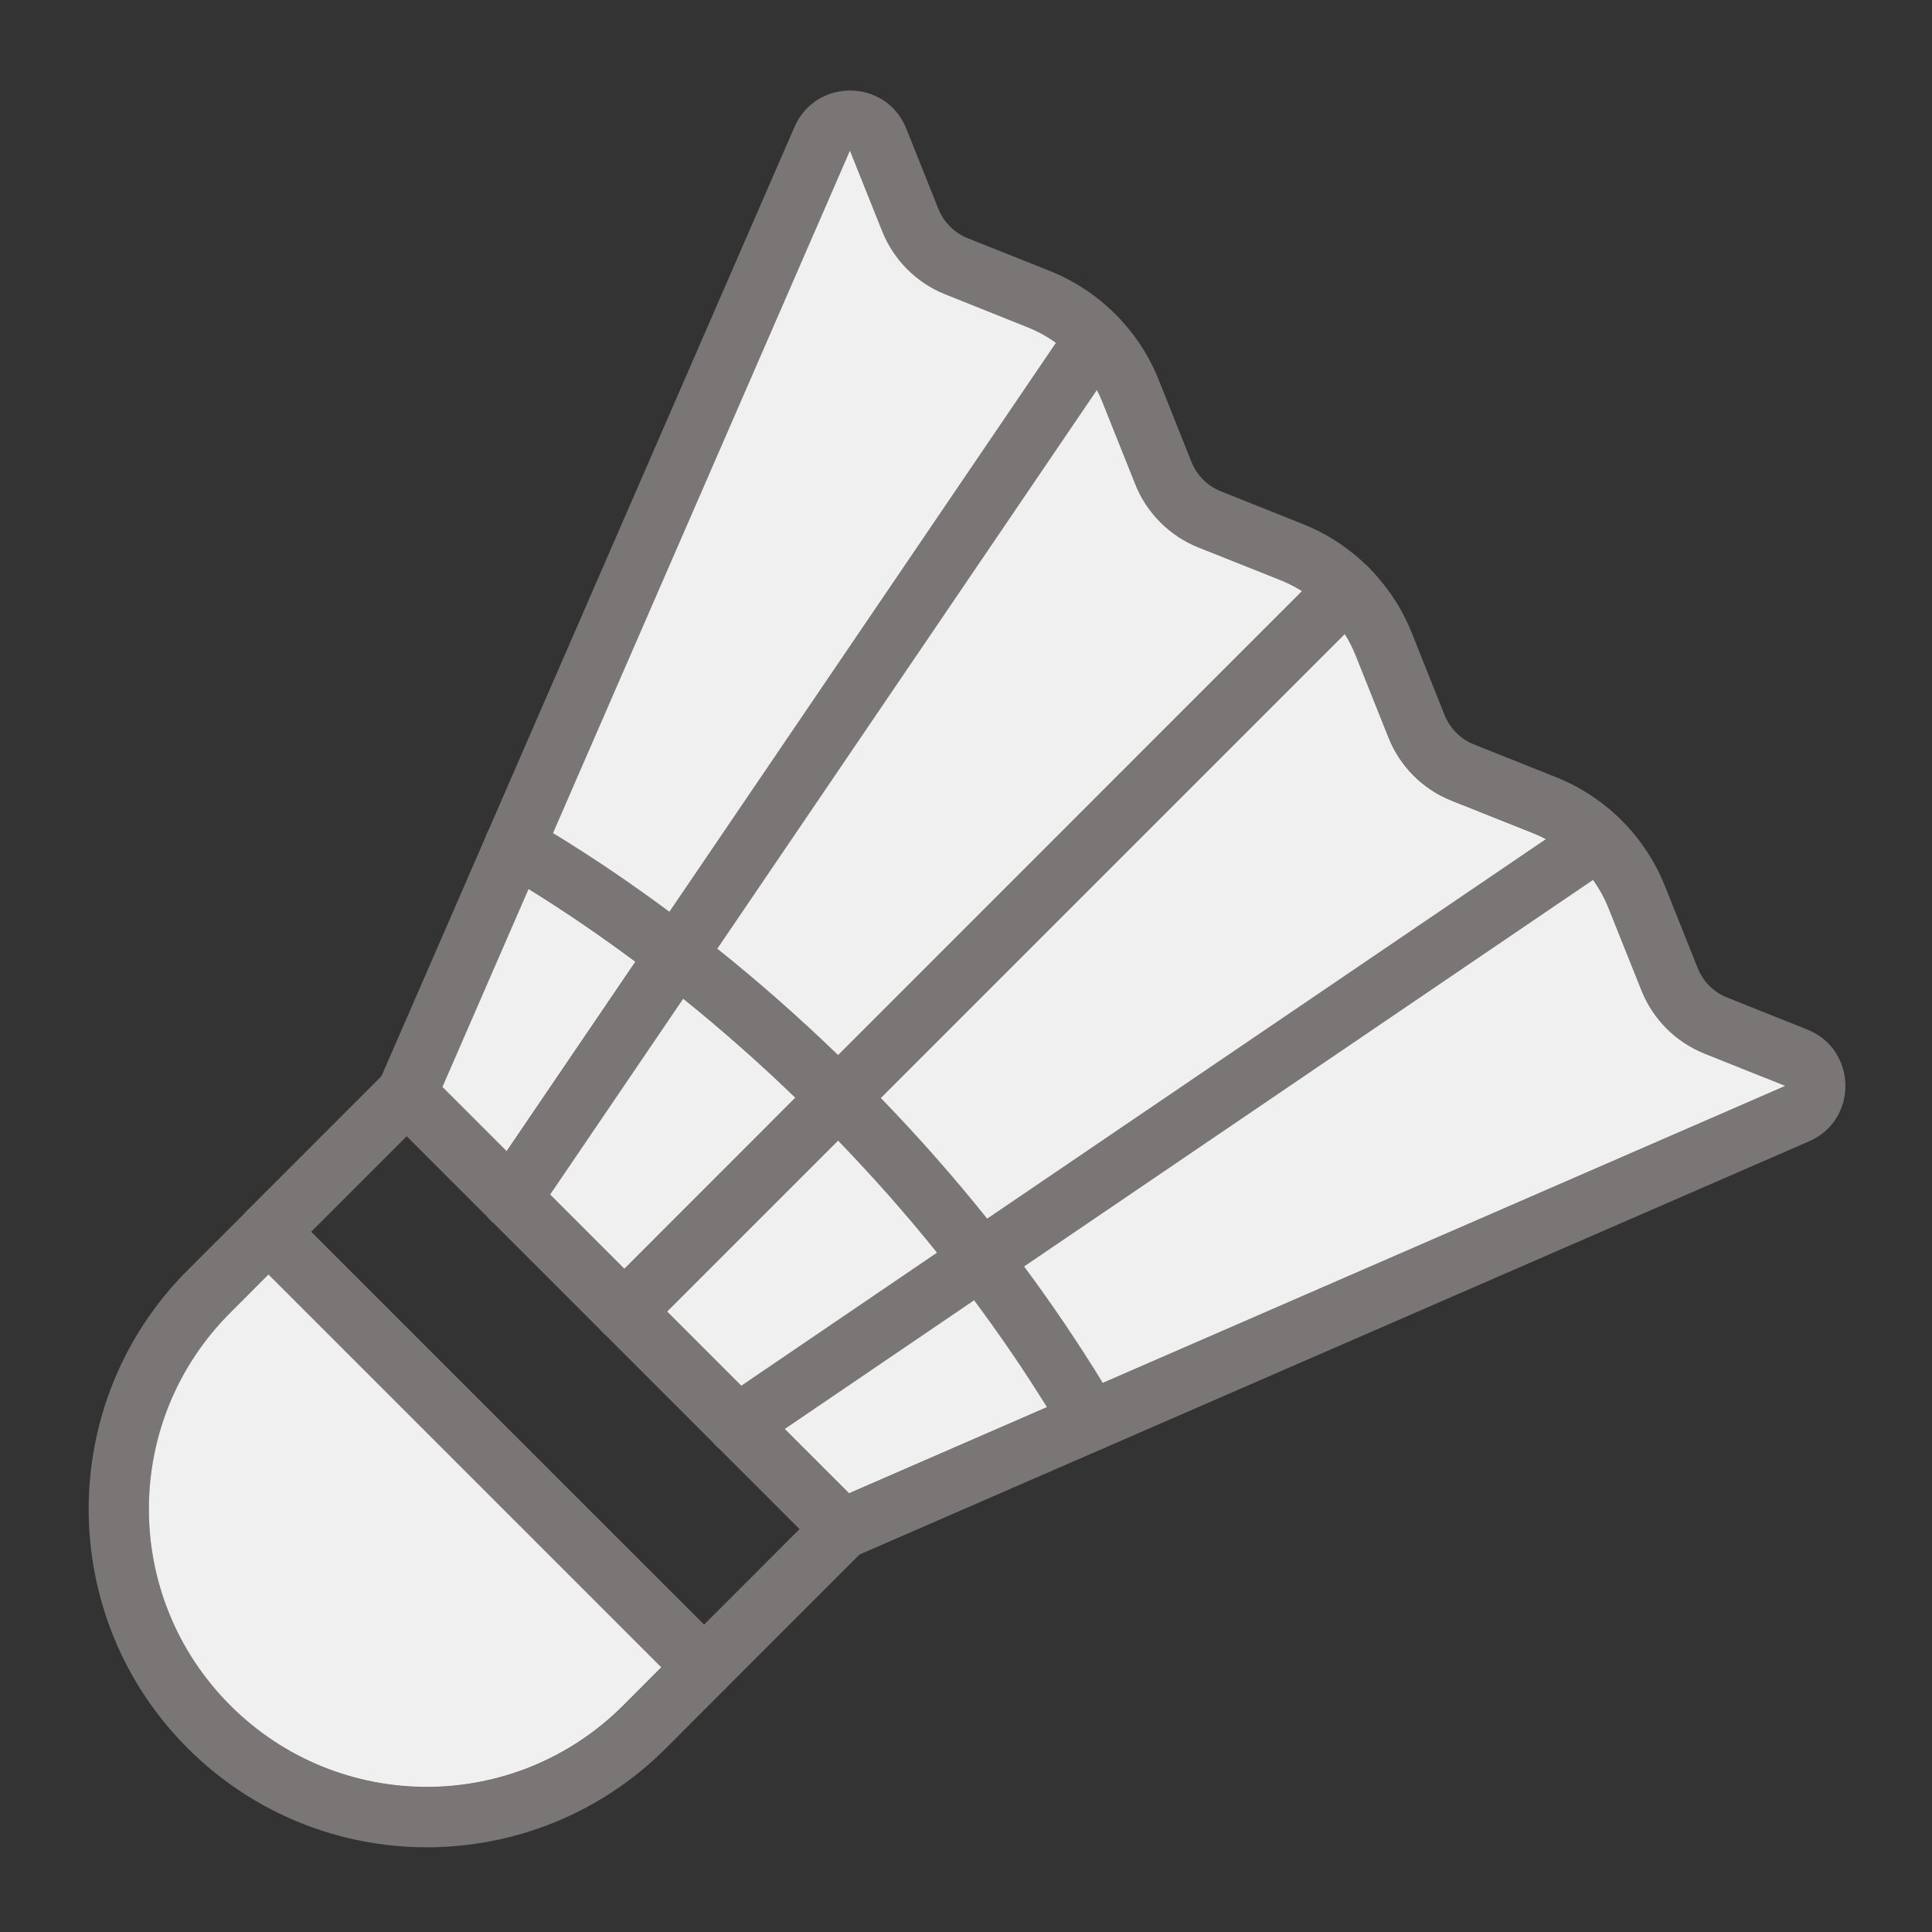 <svg width="24" height="24" viewBox="0 0 24 24" fill="none" xmlns="http://www.w3.org/2000/svg">
<rect x="0" y="0" width="24" height="24" fill="#333333" stroke="none"/>
<path fill-rule="evenodd" clip-rule="evenodd" d="M2.332 21.718C0.697 20.083 0.686 17.425 2.332 15.777L3.071 15.039C3.212 14.896 3.45 14.89 3.6 15.039L9.01 20.449C9.155 20.593 9.158 20.83 9.01 20.979L8.272 21.718C6.637 23.352 3.981 23.363 2.332 21.718ZM2.862 21.188C4.211 22.537 6.394 22.537 7.743 21.188L8.216 20.714L3.336 15.834L2.862 16.308C1.513 17.655 1.513 19.839 2.862 21.188Z" fill="#7B7676"/>
<path fill-rule="evenodd" clip-rule="evenodd" d="M8.481 20.977L3.071 15.566C2.923 15.418 2.926 15.183 3.071 15.037L4.787 13.32C4.933 13.174 5.17 13.174 5.317 13.32L10.727 18.731C10.873 18.877 10.873 19.114 10.727 19.261L9.011 20.977C8.866 21.121 8.63 21.125 8.481 20.977ZM3.865 15.302L8.746 20.182L9.932 18.995L5.052 14.115L3.865 15.302Z" fill="#7B7676"/>
<path fill-rule="evenodd" clip-rule="evenodd" d="M6.141 15.197C5.97 15.081 5.925 14.848 6.041 14.676L13.306 3.984C13.422 3.813 13.655 3.769 13.826 3.885C13.997 4.001 14.042 4.234 13.926 4.405L6.661 15.098C6.546 15.267 6.315 15.315 6.141 15.197Z" fill="#7B7676"/>
<path fill-rule="evenodd" clip-rule="evenodd" d="M7.756 16.666C7.425 16.666 7.255 16.263 7.491 16.026L16.47 7.047C16.616 6.901 16.854 6.901 17 7.047C17.146 7.193 17.146 7.43 17 7.577L8.021 16.556C7.948 16.629 7.852 16.666 7.756 16.666Z" fill="#7B7676"/>
<path fill-rule="evenodd" clip-rule="evenodd" d="M8.852 17.908C8.736 17.737 8.78 17.504 8.951 17.388L19.644 10.123C19.814 10.007 20.048 10.052 20.164 10.223C20.281 10.393 20.236 10.627 20.065 10.743L9.373 18.007C9.203 18.123 8.97 18.081 8.852 17.908Z" fill="#7B7676"/>
<path fill-rule="evenodd" clip-rule="evenodd" d="M13.223 17.841C11.587 15.049 9.002 12.462 6.205 10.823C6.027 10.718 5.967 10.489 6.071 10.31C6.175 10.132 6.405 10.072 6.583 10.176C9.49 11.877 12.175 14.565 13.87 17.462C13.974 17.641 13.914 17.87 13.735 17.975C13.568 18.077 13.332 18.027 13.223 17.841Z" fill="#7B7676"/>
<path fill-rule="evenodd" clip-rule="evenodd" d="M10.119 19.146C10.037 18.957 10.123 18.736 10.313 18.653L22.174 13.492C22.174 13.492 22.175 13.492 22.175 13.492C22.175 13.49 22.175 13.489 22.175 13.488C22.174 13.488 22.174 13.487 22.173 13.487L21.175 13.088C20.82 12.947 20.535 12.661 20.393 12.307L19.985 11.283C19.816 10.861 19.476 10.522 19.054 10.353L18.031 9.944C17.676 9.802 17.391 9.517 17.249 9.162L16.84 8.139C16.671 7.716 16.332 7.378 15.91 7.209L14.887 6.8C14.531 6.658 14.246 6.373 14.105 6.018L13.696 4.995C13.527 4.572 13.188 4.233 12.766 4.064L11.742 3.656C11.387 3.514 11.102 3.229 10.96 2.874L10.562 1.877C10.562 1.876 10.561 1.875 10.561 1.875C10.56 1.875 10.559 1.875 10.557 1.875C10.557 1.875 10.557 1.876 10.557 1.876L5.396 13.736C5.313 13.925 5.092 14.013 4.903 13.93C4.713 13.848 4.626 13.627 4.709 13.437L9.87 1.576C10.135 0.967 11.009 0.975 11.258 1.597L11.657 2.595C11.723 2.76 11.856 2.893 12.021 2.959L13.044 3.367C13.656 3.612 14.148 4.103 14.393 4.716L14.801 5.739C14.867 5.904 15 6.037 15.165 6.103L16.189 6.512C16.801 6.756 17.292 7.248 17.537 7.86L17.945 8.883C18.012 9.048 18.144 9.182 18.309 9.247L19.333 9.656C19.945 9.9 20.437 10.392 20.681 11.004L21.09 12.027C21.156 12.193 21.288 12.325 21.454 12.391L22.452 12.79C23.069 13.036 23.087 13.911 22.473 14.178L10.612 19.339C10.43 19.422 10.203 19.34 10.119 19.146Z" fill="#7B7676"/>
<path fill-rule="evenodd" clip-rule="evenodd" d="M8.215 20.712L3.335 15.832L2.862 16.306C1.512 17.653 1.512 19.837 2.861 21.186C4.21 22.535 6.393 22.535 7.742 21.186L8.215 20.712Z" fill="#F0F0F0"/>
<path fill-rule="evenodd" clip-rule="evenodd" d="M12.721 15.732C13.072 16.205 13.399 16.689 13.699 17.179L22.172 13.492C22.173 13.492 22.174 13.491 22.174 13.491V13.487C22.173 13.487 22.172 13.487 22.172 13.487L21.174 13.088C20.818 12.946 20.534 12.661 20.392 12.306L19.983 11.283C19.933 11.157 19.867 11.038 19.789 10.93L12.721 15.732Z" fill="#F0F0F0"/>
<path fill-rule="evenodd" clip-rule="evenodd" d="M12.263 15.139L19.204 10.424C19.156 10.398 19.105 10.375 19.054 10.354L18.031 9.946C17.675 9.804 17.39 9.519 17.249 9.164L16.84 8.14C16.803 8.048 16.758 7.959 16.705 7.875L10.941 13.639C11.407 14.12 11.849 14.622 12.263 15.139Z" fill="#F0F0F0"/>
<path fill-rule="evenodd" clip-rule="evenodd" d="M10.411 13.107L16.174 7.343C16.09 7.291 16.002 7.245 15.909 7.208L14.886 6.8C14.53 6.658 14.245 6.372 14.104 6.018L13.695 4.994C13.675 4.943 13.652 4.893 13.626 4.844L8.91 11.785C9.428 12.199 9.93 12.642 10.411 13.107Z" fill="#F0F0F0"/>
<path fill-rule="evenodd" clip-rule="evenodd" d="M8.316 11.327L13.118 4.259C13.009 4.18 12.891 4.115 12.765 4.065L11.742 3.656C11.386 3.514 11.102 3.229 10.96 2.874L10.561 1.877C10.561 1.876 10.561 1.876 10.561 1.875H10.557C10.557 1.876 10.556 1.876 10.556 1.876L6.869 10.349C7.36 10.648 7.843 10.976 8.316 11.327Z" fill="#F0F0F0"/>
<path fill-rule="evenodd" clip-rule="evenodd" d="M7.893 11.947C7.459 11.624 7.016 11.321 6.566 11.043L5.496 13.502L6.294 14.3L7.893 11.947Z" fill="#F0F0F0"/>
<path fill-rule="evenodd" clip-rule="evenodd" d="M8.487 12.406L6.834 14.839L7.756 15.761L9.88 13.636C9.433 13.204 8.967 12.793 8.487 12.406Z" fill="#F0F0F0"/>
<path fill-rule="evenodd" clip-rule="evenodd" d="M10.411 14.168L8.287 16.292L9.209 17.214L11.641 15.561C11.255 15.081 10.843 14.615 10.411 14.168Z" fill="#F0F0F0"/>
<path fill-rule="evenodd" clip-rule="evenodd" d="M12.101 16.152L9.748 17.751L10.547 18.55L13.006 17.48C12.727 17.03 12.425 16.587 12.101 16.152Z" fill="#F0F0F0"/>
</svg>
